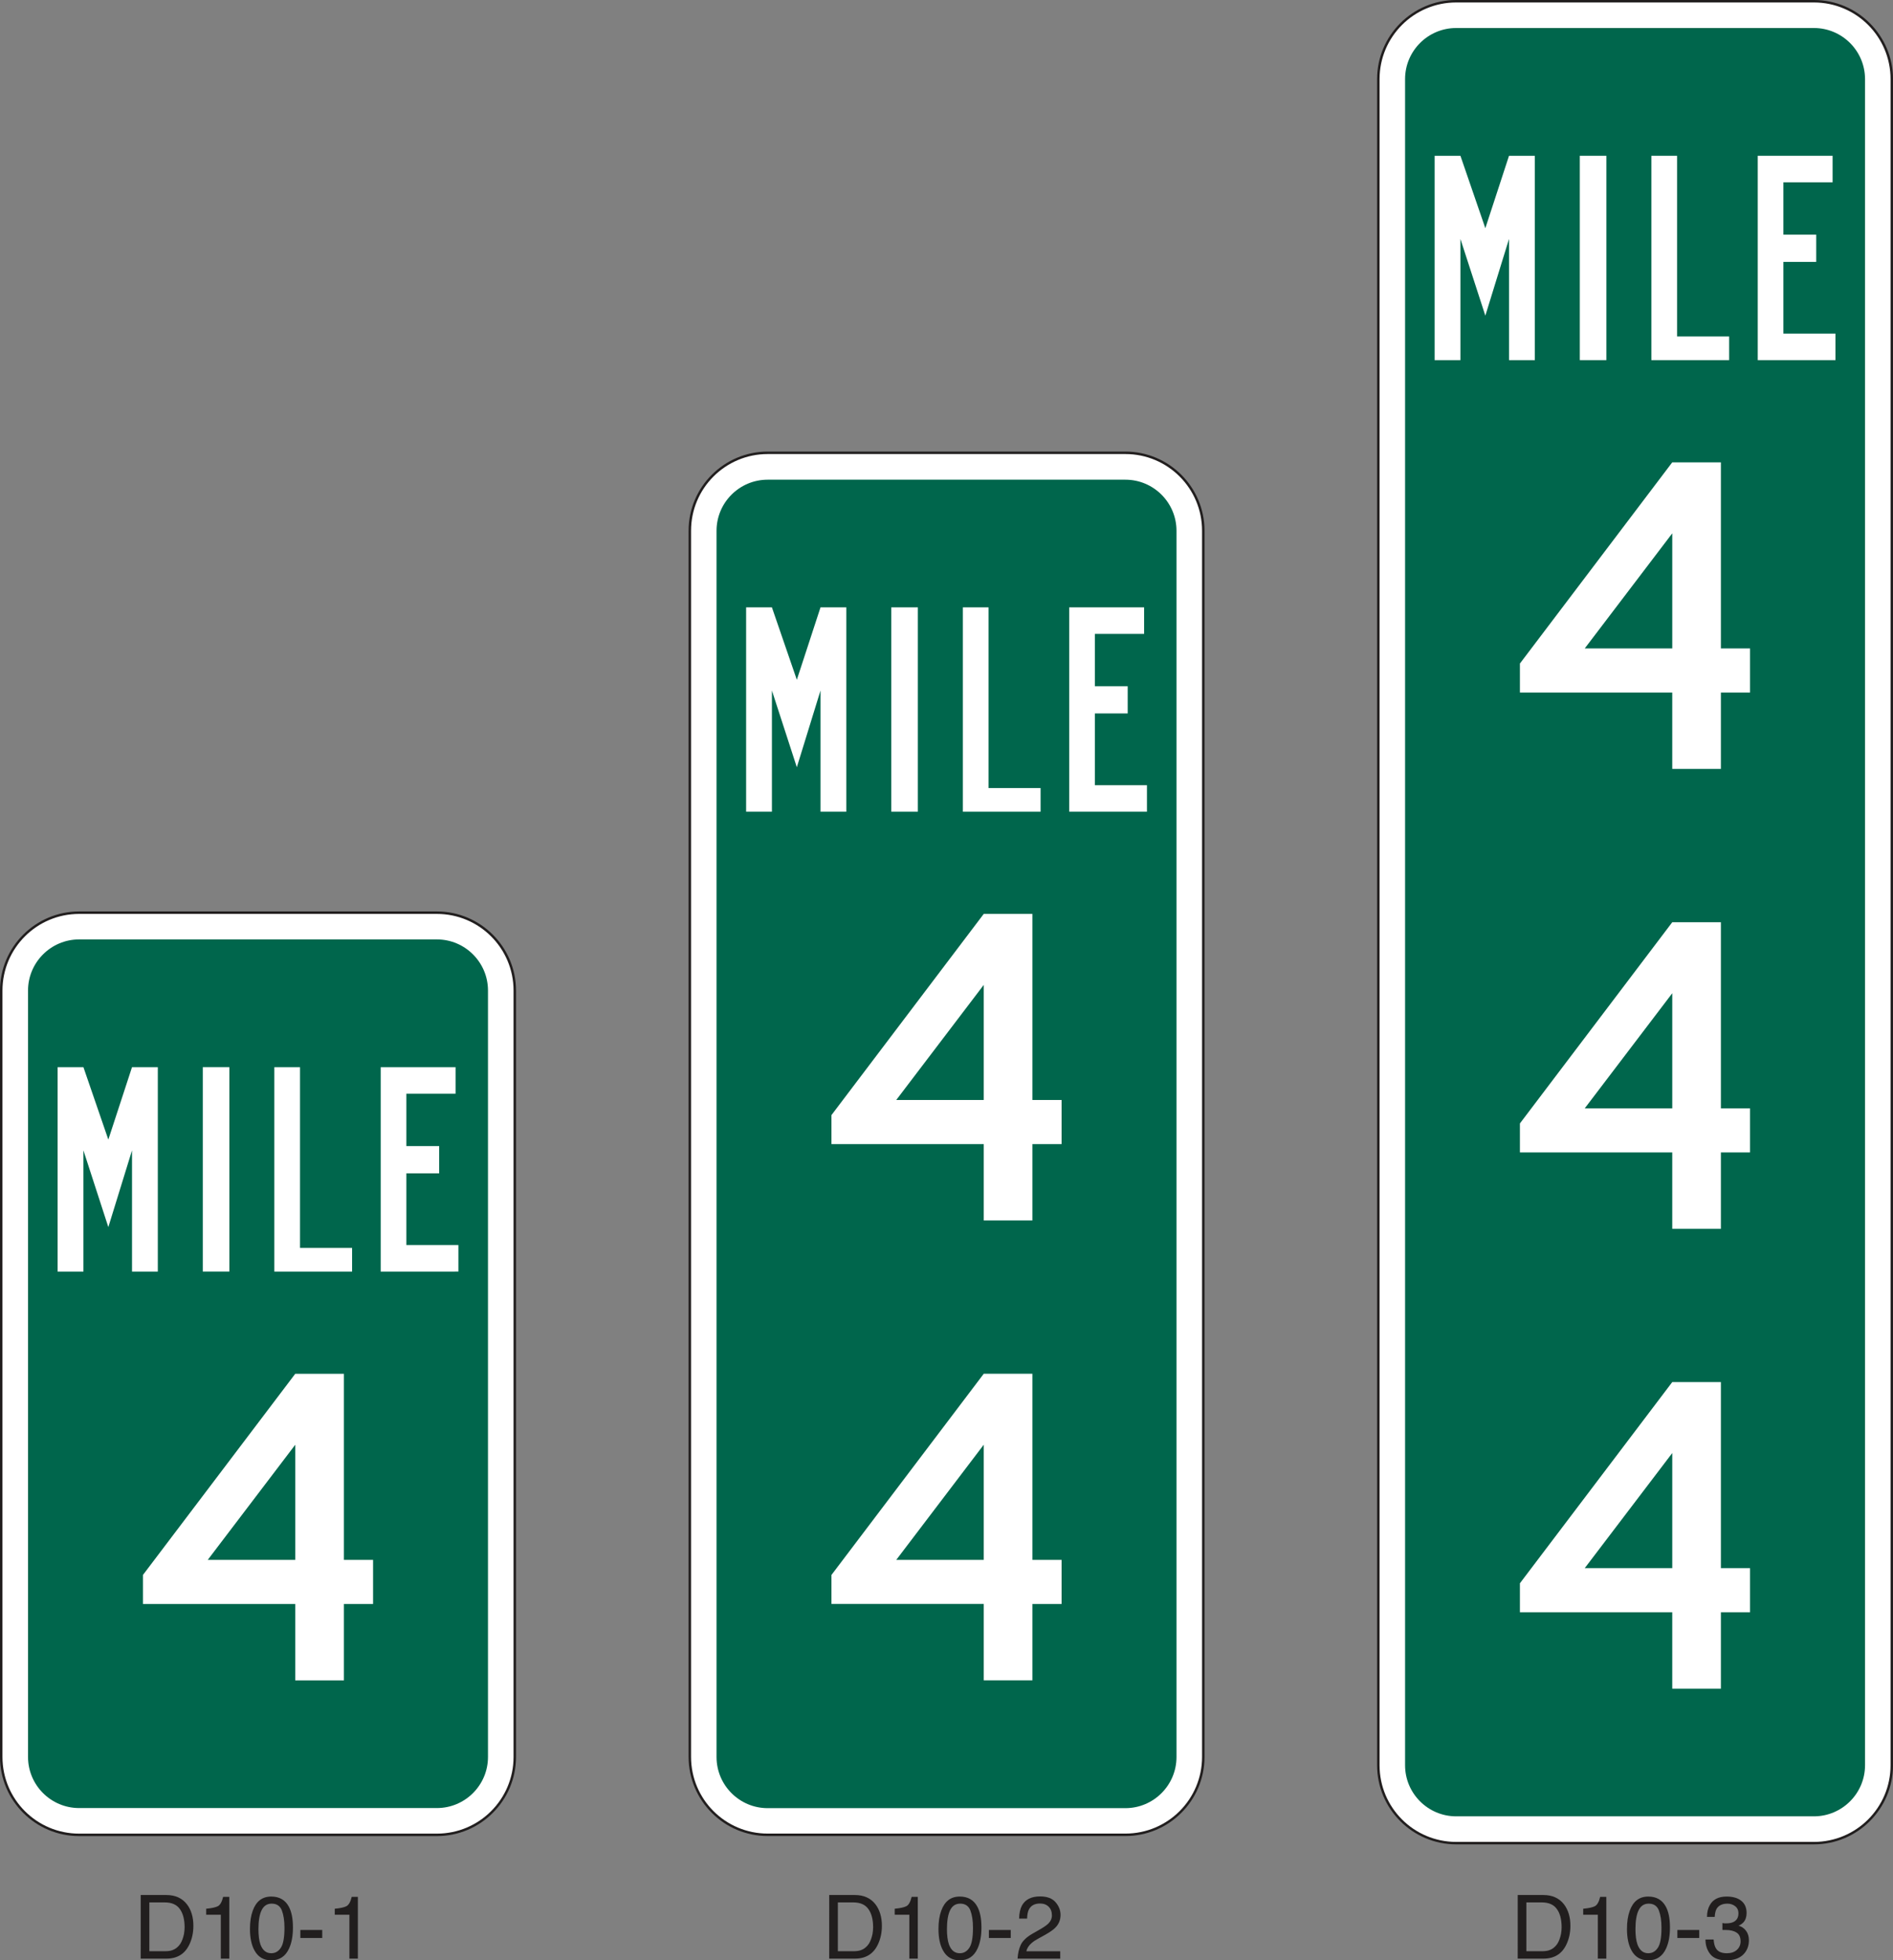 <?xml version="1.0" encoding="UTF-8"?>
<svg width="192.02pt" height="198.89pt" version="1.2" viewBox="0 0 192.02 198.89" xmlns="http://www.w3.org/2000/svg" xmlns:xlink="http://www.w3.org/1999/xlink"><rect x="0" y="0" width="192.02" height="198.89" fill="#808080" stroke="none"/><defs><symbol id="d" overflow="visible"><path d="m3.172-0.75c0.301 0 0.547-0.031 0.734-0.094 0.344-0.113 0.625-0.332 0.844-0.656 0.164-0.258 0.289-0.594 0.375-1 0.039-0.238 0.062-0.461 0.062-0.672 0-0.801-0.164-1.422-0.484-1.859-0.312-0.445-0.824-0.672-1.531-0.672h-1.562v4.953zm-2.438-5.703h2.609c0.895 0 1.586 0.312 2.078 0.938 0.438 0.574 0.656 1.305 0.656 2.188 0 0.688-0.133 1.309-0.391 1.859-0.449 0.98-1.23 1.469-2.344 1.469h-2.609z"/></symbol><symbol id="a" overflow="visible"><path d="m0.859-4.453v-0.609c0.57-0.051 0.973-0.141 1.203-0.266 0.227-0.133 0.398-0.445 0.516-0.938h0.625v6.266h-0.859v-4.453z"/></symbol><symbol id="c" overflow="visible"><path d="m2.438-6.297c0.82 0 1.414 0.34 1.781 1.016 0.281 0.512 0.422 1.219 0.422 2.125 0 0.855-0.133 1.562-0.391 2.125-0.367 0.805-0.969 1.203-1.812 1.203-0.762 0-1.324-0.328-1.688-0.984-0.312-0.551-0.469-1.285-0.469-2.203 0-0.719 0.094-1.332 0.281-1.844 0.344-0.957 0.969-1.438 1.875-1.438zm0 5.75c0.406 0 0.727-0.18 0.969-0.547 0.25-0.363 0.375-1.039 0.375-2.031 0-0.719-0.09-1.305-0.266-1.766-0.18-0.457-0.523-0.688-1.031-0.688-0.461 0-0.797 0.219-1.016 0.656s-0.328 1.086-0.328 1.938c0 0.637 0.066 1.152 0.203 1.547 0.219 0.594 0.582 0.891 1.094 0.891z"/></symbol><symbol id="b" overflow="visible"><path d="m0.375-2.906h2.219v0.812h-2.219z"/></symbol><symbol id="f" overflow="visible"><path d="m0.281 0c0.031-0.539 0.141-1.008 0.328-1.406 0.195-0.406 0.582-0.773 1.156-1.109l0.844-0.484c0.375-0.219 0.641-0.406 0.797-0.562 0.238-0.238 0.359-0.516 0.359-0.828 0-0.363-0.109-0.656-0.328-0.875s-0.512-0.328-0.875-0.328c-0.555 0-0.934 0.211-1.141 0.625-0.105 0.219-0.164 0.523-0.172 0.906h-0.812c0.008-0.539 0.109-0.988 0.297-1.344 0.344-0.602 0.953-0.906 1.828-0.906 0.719 0 1.242 0.199 1.578 0.594 0.332 0.387 0.5 0.812 0.5 1.281 0 0.512-0.18 0.945-0.531 1.297-0.199 0.211-0.57 0.465-1.109 0.766l-0.594 0.328c-0.293 0.156-0.523 0.309-0.688 0.453-0.293 0.25-0.477 0.531-0.547 0.844h3.438v0.75z"/></symbol><symbol id="e" overflow="visible"><path d="m2.344 0.172c-0.75 0-1.293-0.203-1.625-0.609-0.336-0.414-0.5-0.914-0.5-1.5h0.828c0.031 0.406 0.109 0.703 0.234 0.891 0.195 0.336 0.566 0.5 1.109 0.5 0.414 0 0.75-0.109 1-0.328 0.258-0.227 0.391-0.52 0.391-0.875 0-0.426-0.137-0.723-0.406-0.891-0.262-0.176-0.633-0.266-1.109-0.266h-0.156-0.172v-0.703c0.082 0.012 0.148 0.023 0.203 0.031h0.188c0.301 0 0.547-0.047 0.734-0.141 0.332-0.164 0.5-0.457 0.5-0.875 0-0.32-0.117-0.566-0.344-0.734-0.219-0.164-0.477-0.25-0.766-0.25-0.531 0-0.902 0.18-1.109 0.531-0.105 0.188-0.168 0.461-0.188 0.812h-0.781c0-0.469 0.094-0.863 0.281-1.188 0.32-0.582 0.891-0.875 1.703-0.875 0.645 0 1.145 0.148 1.5 0.438 0.352 0.281 0.531 0.695 0.531 1.234 0 0.387-0.105 0.699-0.312 0.938-0.137 0.148-0.305 0.262-0.5 0.344 0.32 0.094 0.578 0.273 0.766 0.531 0.188 0.262 0.281 0.578 0.281 0.953 0 0.594-0.199 1.086-0.594 1.469-0.398 0.375-0.961 0.562-1.688 0.562z"/></symbol></defs><g><g transform="translate(-209.99 -83.875)" fill="#211e1e"><use x="293.37" y="282.591" width="100%" height="100%" xlink:href="#d"/><use x="299.886" y="282.591" width="100%" height="100%" xlink:href="#a"/><use x="304.904" y="282.591" width="100%" height="100%" xlink:href="#c"/><use x="309.922" y="282.591" width="100%" height="100%" xlink:href="#b"/><use x="312.928" y="282.591" width="100%" height="100%" xlink:href="#f"/><use x="223.529" y="282.591" width="100%" height="100%" xlink:href="#d"/><use x="230.046" y="282.591" width="100%" height="100%" xlink:href="#a"/><use x="235.064" y="282.591" width="100%" height="100%" xlink:href="#c"/><use x="240.082" y="282.591" width="100%" height="100%" xlink:href="#b"/><use x="243.088" y="282.591" width="100%" height="100%" xlink:href="#a"/><use x="363.21" y="282.591" width="100%" height="100%" xlink:href="#d"/><use x="369.726" y="282.591" width="100%" height="100%" xlink:href="#a"/><use x="374.744" y="282.591" width="100%" height="100%" xlink:href="#c"/><use x="379.763" y="282.591" width="100%" height="100%" xlink:href="#b"/><use x="382.768" y="282.591" width="100%" height="100%" xlink:href="#e"/></g><g><path d="m8.027 186.16c-4.356 0-7.898-3.543-7.898-7.902v-77.758c0-4.359 3.543-7.902 7.898-7.902h36.289c4.356 0 7.902 3.543 7.902 7.902v77.758c0 4.359-3.547 7.902-7.902 7.902z" fill="#fff"/><path d="m44.316 92.473h-36.289c-4.426 0-8.027 3.602-8.027 8.027v77.758c0 4.426 3.602 8.027 8.027 8.027h36.289c4.426 0 8.027-3.602 8.027-8.027v-77.758c0-4.426-3.602-8.027-8.027-8.027m0 0.25c4.293 0 7.777 3.481 7.777 7.777v77.758c0 4.297-3.484 7.777-7.777 7.777h-36.289c-4.293 0-7.777-3.481-7.777-7.777v-77.758c0-4.297 3.484-7.777 7.777-7.777h36.289" fill="#211e1e"/><path d="m8.027 183.44c-2.859 0-5.184-2.324-5.184-5.184v-77.758c0-2.859 2.324-5.188 5.184-5.188h36.289c2.859 0 5.184 2.328 5.184 5.188v77.758c0 2.859-2.324 5.184-5.184 5.184z" fill="#00664c"/></g></g><g fill="#fff"><path d="m38.617 129.01v-20.738h7.594v2.691h-4.992v5.312h3.328v2.766h-3.328v7.277h5.281v2.691z"/><path d="m20.57 108.27h2.695v20.738h-2.695z"/><path d="m27.828 129.01v-20.738h2.606v18.336h5.281v2.402z"/><path d="m13.391 129.01v-12.297l-2.402 7.785-2.527-7.785v12.297h-2.617v-20.738h2.617l2.527 7.348 2.402-7.348h2.617v20.738z"/><path d="m21.074 158.26h8.875v-11.68zm13.812 12.227h-4.938v-7.75h-15.449v-2.945l15.449-20.41h4.938v18.879h2.957v4.477h-2.957z"/><path d="m77.867 186.16c-4.356 0-7.902-3.543-7.902-7.902v-124.41c0-4.356 3.547-7.902 7.902-7.902h36.289c4.356 0 7.902 3.547 7.902 7.902v124.41c0 4.359-3.547 7.902-7.902 7.902z"/></g><path d="m114.16 45.816h-36.289c-4.426 0-8.023 3.602-8.023 8.027v124.41c0 4.426 3.598 8.027 8.023 8.027h36.289c4.426 0 8.023-3.602 8.023-8.027v-124.41c0-4.426-3.598-8.027-8.023-8.027m0 0.25c4.293 0 7.773 3.481 7.773 7.777v124.41c0 4.297-3.481 7.777-7.773 7.777h-36.289c-4.293 0-7.773-3.481-7.773-7.777v-124.41c0-4.297 3.481-7.777 7.773-7.777h36.289" fill="#211e1e"/><path d="m77.867 183.45c-2.859 0-5.184-2.328-5.184-5.188v-124.41c0-2.859 2.324-5.184 5.184-5.184h36.289c2.859 0 5.184 2.324 5.184 5.184v124.41c0 2.859-2.324 5.188-5.184 5.188z" fill="#00664c"/><g fill="#fff"><path d="m108.46 82.355v-20.734h7.594v2.691h-4.992v5.312h3.328v2.762h-3.328v7.277h5.281v2.691z"/><path d="m90.41 61.621h2.695v20.734h-2.695z"/><path d="m97.668 82.355v-20.734h2.606v18.332h5.281v2.402z"/><path d="m83.23 82.355v-12.297l-2.402 7.785-2.527-7.785v12.297h-2.617v-20.734h2.617l2.527 7.348 2.402-7.348h2.617v20.734z"/><path d="m90.914 111.6h8.875v-11.676zm13.809 12.227h-4.934v-7.75h-15.449v-2.941l15.449-20.414h4.934v18.879h2.961v4.477h-2.961z"/><path d="m90.914 158.26h8.875v-11.684zm13.809 12.223h-4.934v-7.75h-15.449v-2.941l15.449-20.414h4.934v18.883h2.961v4.473h-2.961z"/><path d="m147.71 187c-4.356 0-7.898-3.543-7.898-7.902v-171.07c0-4.356 3.543-7.902 7.898-7.902h36.289c4.356 0 7.898 3.547 7.898 7.902v171.07c0 4.359-3.543 7.902-7.898 7.902z"/></g><path d="m184 0h-36.289c-4.426 0-8.023 3.602-8.023 8.027v171.07c0 4.426 3.598 8.027 8.023 8.027h36.289c4.426 0 8.023-3.602 8.023-8.027v-171.07c0-4.426-3.598-8.027-8.023-8.027m0 0.25c4.293 0 7.773 3.484 7.773 7.777v171.07c0 4.297-3.481 7.777-7.773 7.777h-36.289c-4.293 0-7.773-3.481-7.773-7.777v-171.07c0-4.293 3.481-7.777 7.773-7.777h36.289" fill="#211e1e"/><path d="m147.71 184.28c-2.859 0-5.184-2.324-5.184-5.184v-171.07c0-2.859 2.324-5.184 5.184-5.184h36.289c2.856 0 5.184 2.324 5.184 5.184v171.07c0 2.859-2.328 5.184-5.184 5.184z" fill="#00664c"/><g fill="#fff"><path d="m178.3 36.539v-20.734h7.594v2.691h-4.992v5.309h3.328v2.766h-3.328v7.277h5.281v2.691z"/><path d="m160.25 15.805h2.695v20.734h-2.695z"/><path d="m167.51 36.539v-20.734h2.606v18.332h5.281v2.402z"/><path d="m153.07 36.539v-12.297l-2.402 7.785-2.527-7.785v12.297h-2.617v-20.734h2.617l2.527 7.348 2.402-7.348h2.617v20.734z"/><path d="m160.75 65.789h8.879v-11.68zm13.812 12.223h-4.934v-7.75h-15.453v-2.941l15.453-20.414h4.934v18.883h2.957v4.473h-2.957z"/><path d="m160.75 112.45h8.879v-11.68zm13.812 12.223h-4.934v-7.75h-15.453v-2.941l15.453-20.414h4.934v18.883h2.957v4.473h-2.957z"/><path d="m160.75 159.1h8.879v-11.68zm13.812 12.227h-4.934v-7.75h-15.453v-2.941l15.453-20.414h4.934v18.879h2.957v4.477h-2.957z"/></g></svg>
